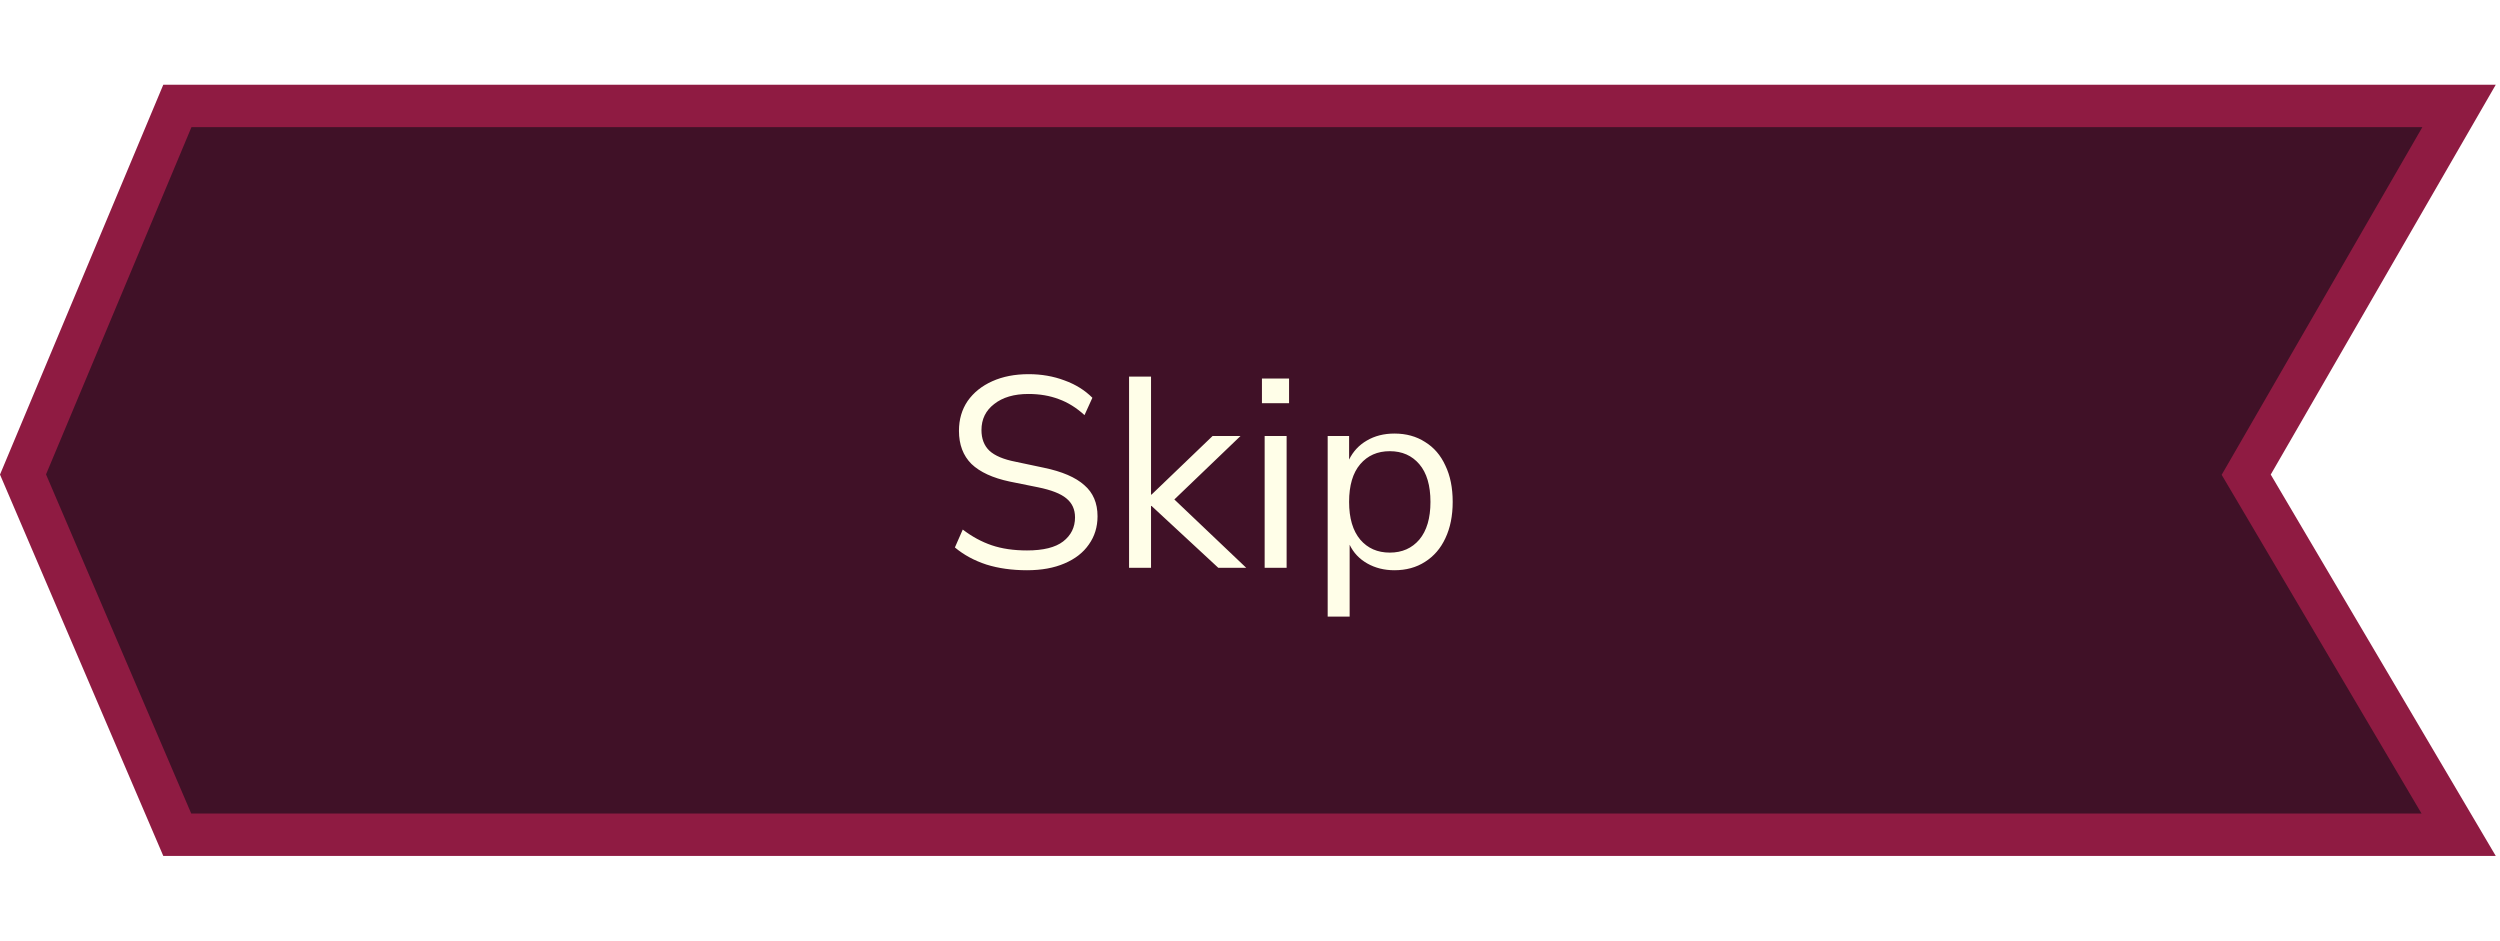 <svg width="295" height="111" viewBox="0 0 295 111" fill="none" xmlns="http://www.w3.org/2000/svg">
<path d="M265.794 57.27L265.052 56.014L265.782 54.75L290.17 12.5H20.931L2.715 55.989L20.917 98.5H290.122L265.794 57.27Z" fill="#401127" stroke="#8F1B42" stroke-width="5"/>
<g filter="url(#filter0_d_1084_1190)">
<path d="M121.189 67.288C119.419 67.288 117.819 67.064 116.389 66.616C114.96 66.147 113.723 65.475 112.677 64.6L113.605 62.488C114.693 63.32 115.835 63.939 117.029 64.344C118.224 64.749 119.611 64.952 121.189 64.952C123.109 64.952 124.528 64.6 125.445 63.896C126.384 63.171 126.853 62.221 126.853 61.048C126.853 60.109 126.512 59.363 125.829 58.808C125.168 58.253 124.048 57.816 122.469 57.496L119.141 56.824C117.136 56.397 115.632 55.704 114.629 54.744C113.648 53.763 113.157 52.461 113.157 50.84C113.157 49.496 113.499 48.323 114.181 47.32C114.885 46.317 115.856 45.539 117.093 44.984C118.331 44.429 119.76 44.152 121.381 44.152C122.896 44.152 124.304 44.397 125.605 44.888C126.907 45.357 128.005 46.04 128.901 46.936L127.973 48.984C127.013 48.109 126 47.48 124.933 47.096C123.867 46.691 122.672 46.488 121.349 46.488C119.664 46.488 118.32 46.883 117.317 47.672C116.315 48.44 115.813 49.464 115.813 50.744C115.813 51.768 116.123 52.579 116.741 53.176C117.381 53.773 118.416 54.211 119.845 54.488L123.173 55.192C125.328 55.64 126.917 56.323 127.941 57.24C128.987 58.136 129.509 59.363 129.509 60.92C129.509 62.179 129.168 63.288 128.485 64.248C127.824 65.208 126.864 65.955 125.605 66.488C124.368 67.021 122.896 67.288 121.189 67.288ZM133.229 67V44.44H135.821V58.36H135.885L143.085 51.448H146.381L138.573 58.936L147.053 67H143.757L135.885 59.704H135.821V67H133.229ZM148.909 47.576V44.664H152.109V47.576H148.909ZM149.229 67V51.448H151.821V67H149.229ZM156.666 72.76V51.448H159.194V54.232C159.664 53.272 160.357 52.525 161.274 51.992C162.213 51.437 163.301 51.16 164.538 51.16C165.925 51.16 167.13 51.491 168.154 52.152C169.2 52.792 170 53.72 170.554 54.936C171.13 56.131 171.418 57.56 171.418 59.224C171.418 60.867 171.13 62.296 170.554 63.512C170 64.707 169.2 65.635 168.154 66.296C167.13 66.957 165.925 67.288 164.538 67.288C163.344 67.288 162.277 67.021 161.338 66.488C160.4 65.955 159.706 65.219 159.258 64.28V72.76H156.666ZM163.994 65.208C165.445 65.208 166.608 64.696 167.482 63.672C168.357 62.627 168.794 61.144 168.794 59.224C168.794 57.283 168.357 55.8 167.482 54.776C166.608 53.752 165.445 53.24 163.994 53.24C162.544 53.24 161.381 53.752 160.506 54.776C159.632 55.8 159.194 57.283 159.194 59.224C159.194 61.144 159.632 62.627 160.506 63.672C161.381 64.696 162.544 65.208 163.994 65.208Z" fill="#FFFEE8"/>
</g>
<defs>
<filter id="filter0_d_1084_1190" x="97.677" y="29.152" width="88.741" height="58.608" filterUnits="userSpaceOnUse" color-interpolation-filters="sRGB">
<feFlood flood-opacity="0" result="BackgroundImageFix"/>
<feColorMatrix in="SourceAlpha" type="matrix" values="0 0 0 0 0 0 0 0 0 0 0 0 0 0 0 0 0 0 127 0" result="hardAlpha"/>
<feOffset/>
<feGaussianBlur stdDeviation="7.5"/>
<feComposite in2="hardAlpha" operator="out"/>
<feColorMatrix type="matrix" values="0 0 0 0 1 0 0 0 0 0.996 0 0 0 0 0.91 0 0 0 0.5 0"/>
<feBlend mode="normal" in2="BackgroundImageFix" result="effect1_dropShadow_1084_1190"/>
<feBlend mode="normal" in="SourceGraphic" in2="effect1_dropShadow_1084_1190" result="shape"/>
</filter>
</defs>
</svg>

